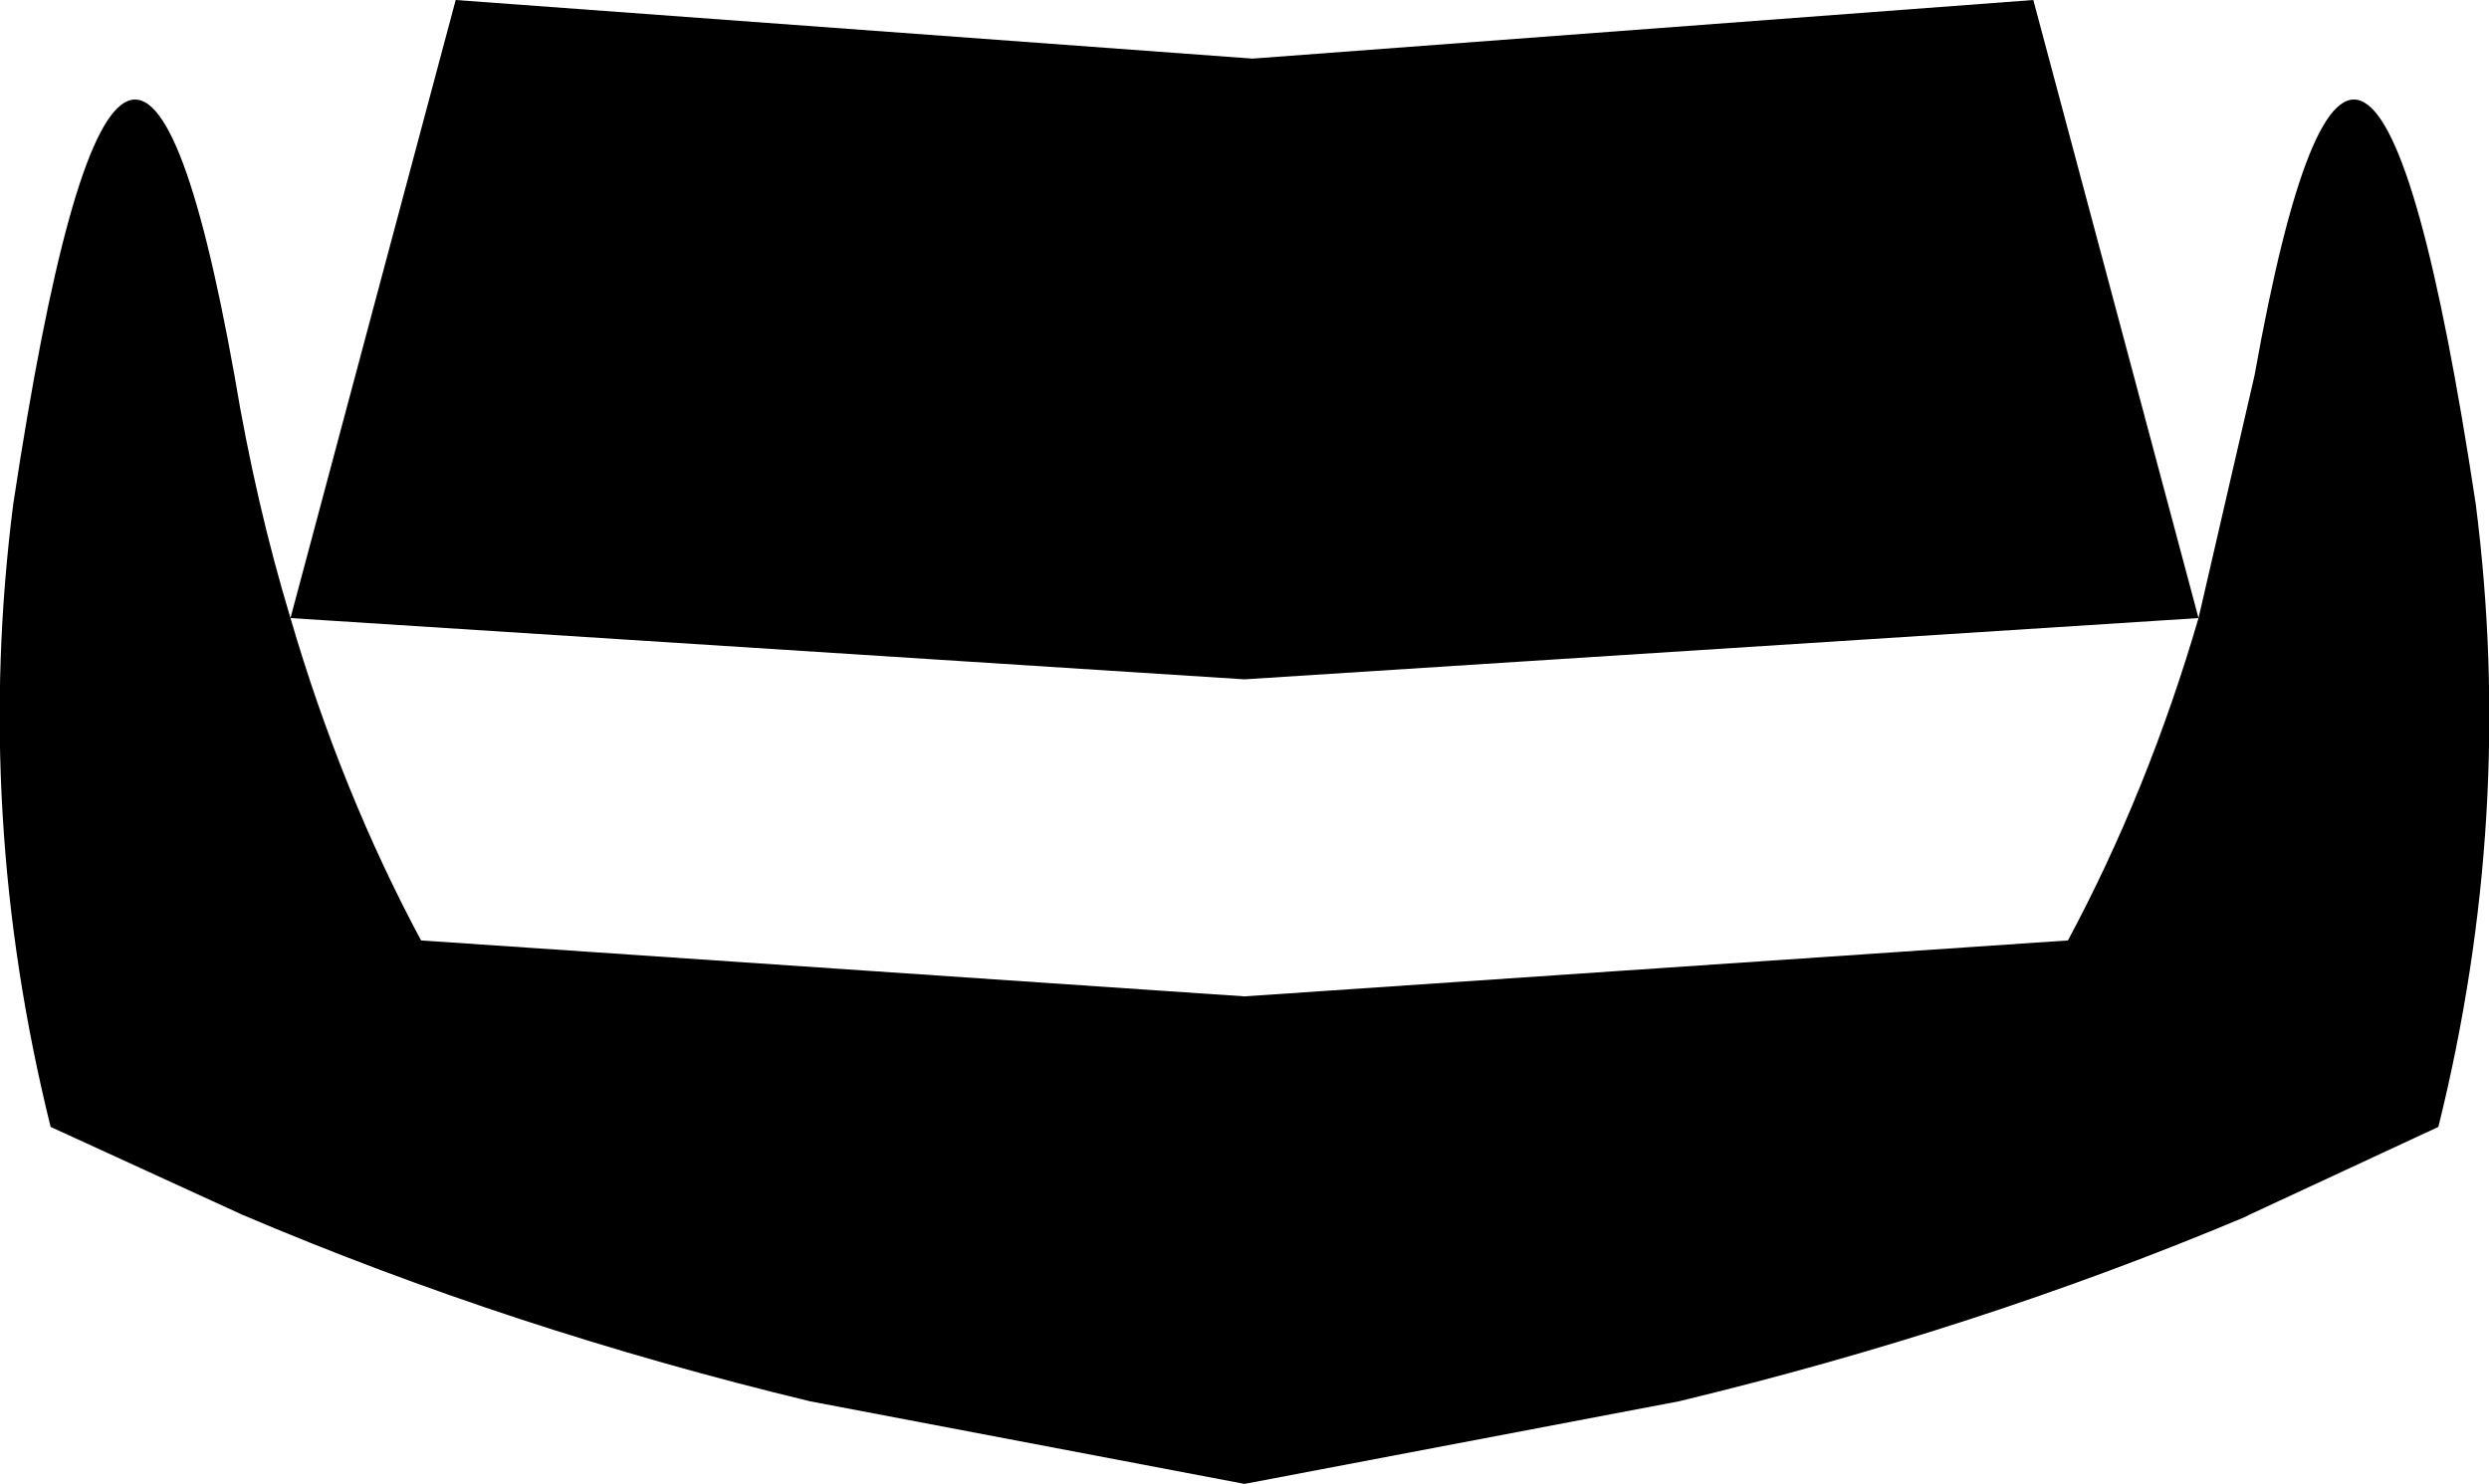 <?xml version="1.0" encoding="UTF-8" standalone="no"?>
<svg xmlns:xlink="http://www.w3.org/1999/xlink" height="27.85px" width="46.7px" xmlns="http://www.w3.org/2000/svg">
  <g transform="matrix(1.0, 0.0, 0.0, 1.0, -376.45, -155.2)">
    <path d="M376.7 164.65 Q378.8 150.8 380.85 162.25 381.25 164.65 381.9 166.8 382.85 170.05 384.35 172.85 L399.8 173.9 415.25 172.85 Q416.75 170.05 417.7 166.8 L418.75 162.25 Q420.8 150.8 422.9 164.65 423.65 170.5 422.2 176.35 L418.65 178.0 418.55 178.05 Q413.55 180.15 407.95 181.5 L399.8 183.05 391.65 181.5 Q386.05 180.15 381.0 178.0 L377.4 176.35 Q375.95 170.5 376.7 164.65 M385.0 155.2 L399.95 156.3 414.6 155.2 417.7 166.8 399.8 167.95 381.9 166.8 385.0 155.2" fill="#000000" fill-rule="evenodd" stroke="none"/>
  </g>
</svg>
